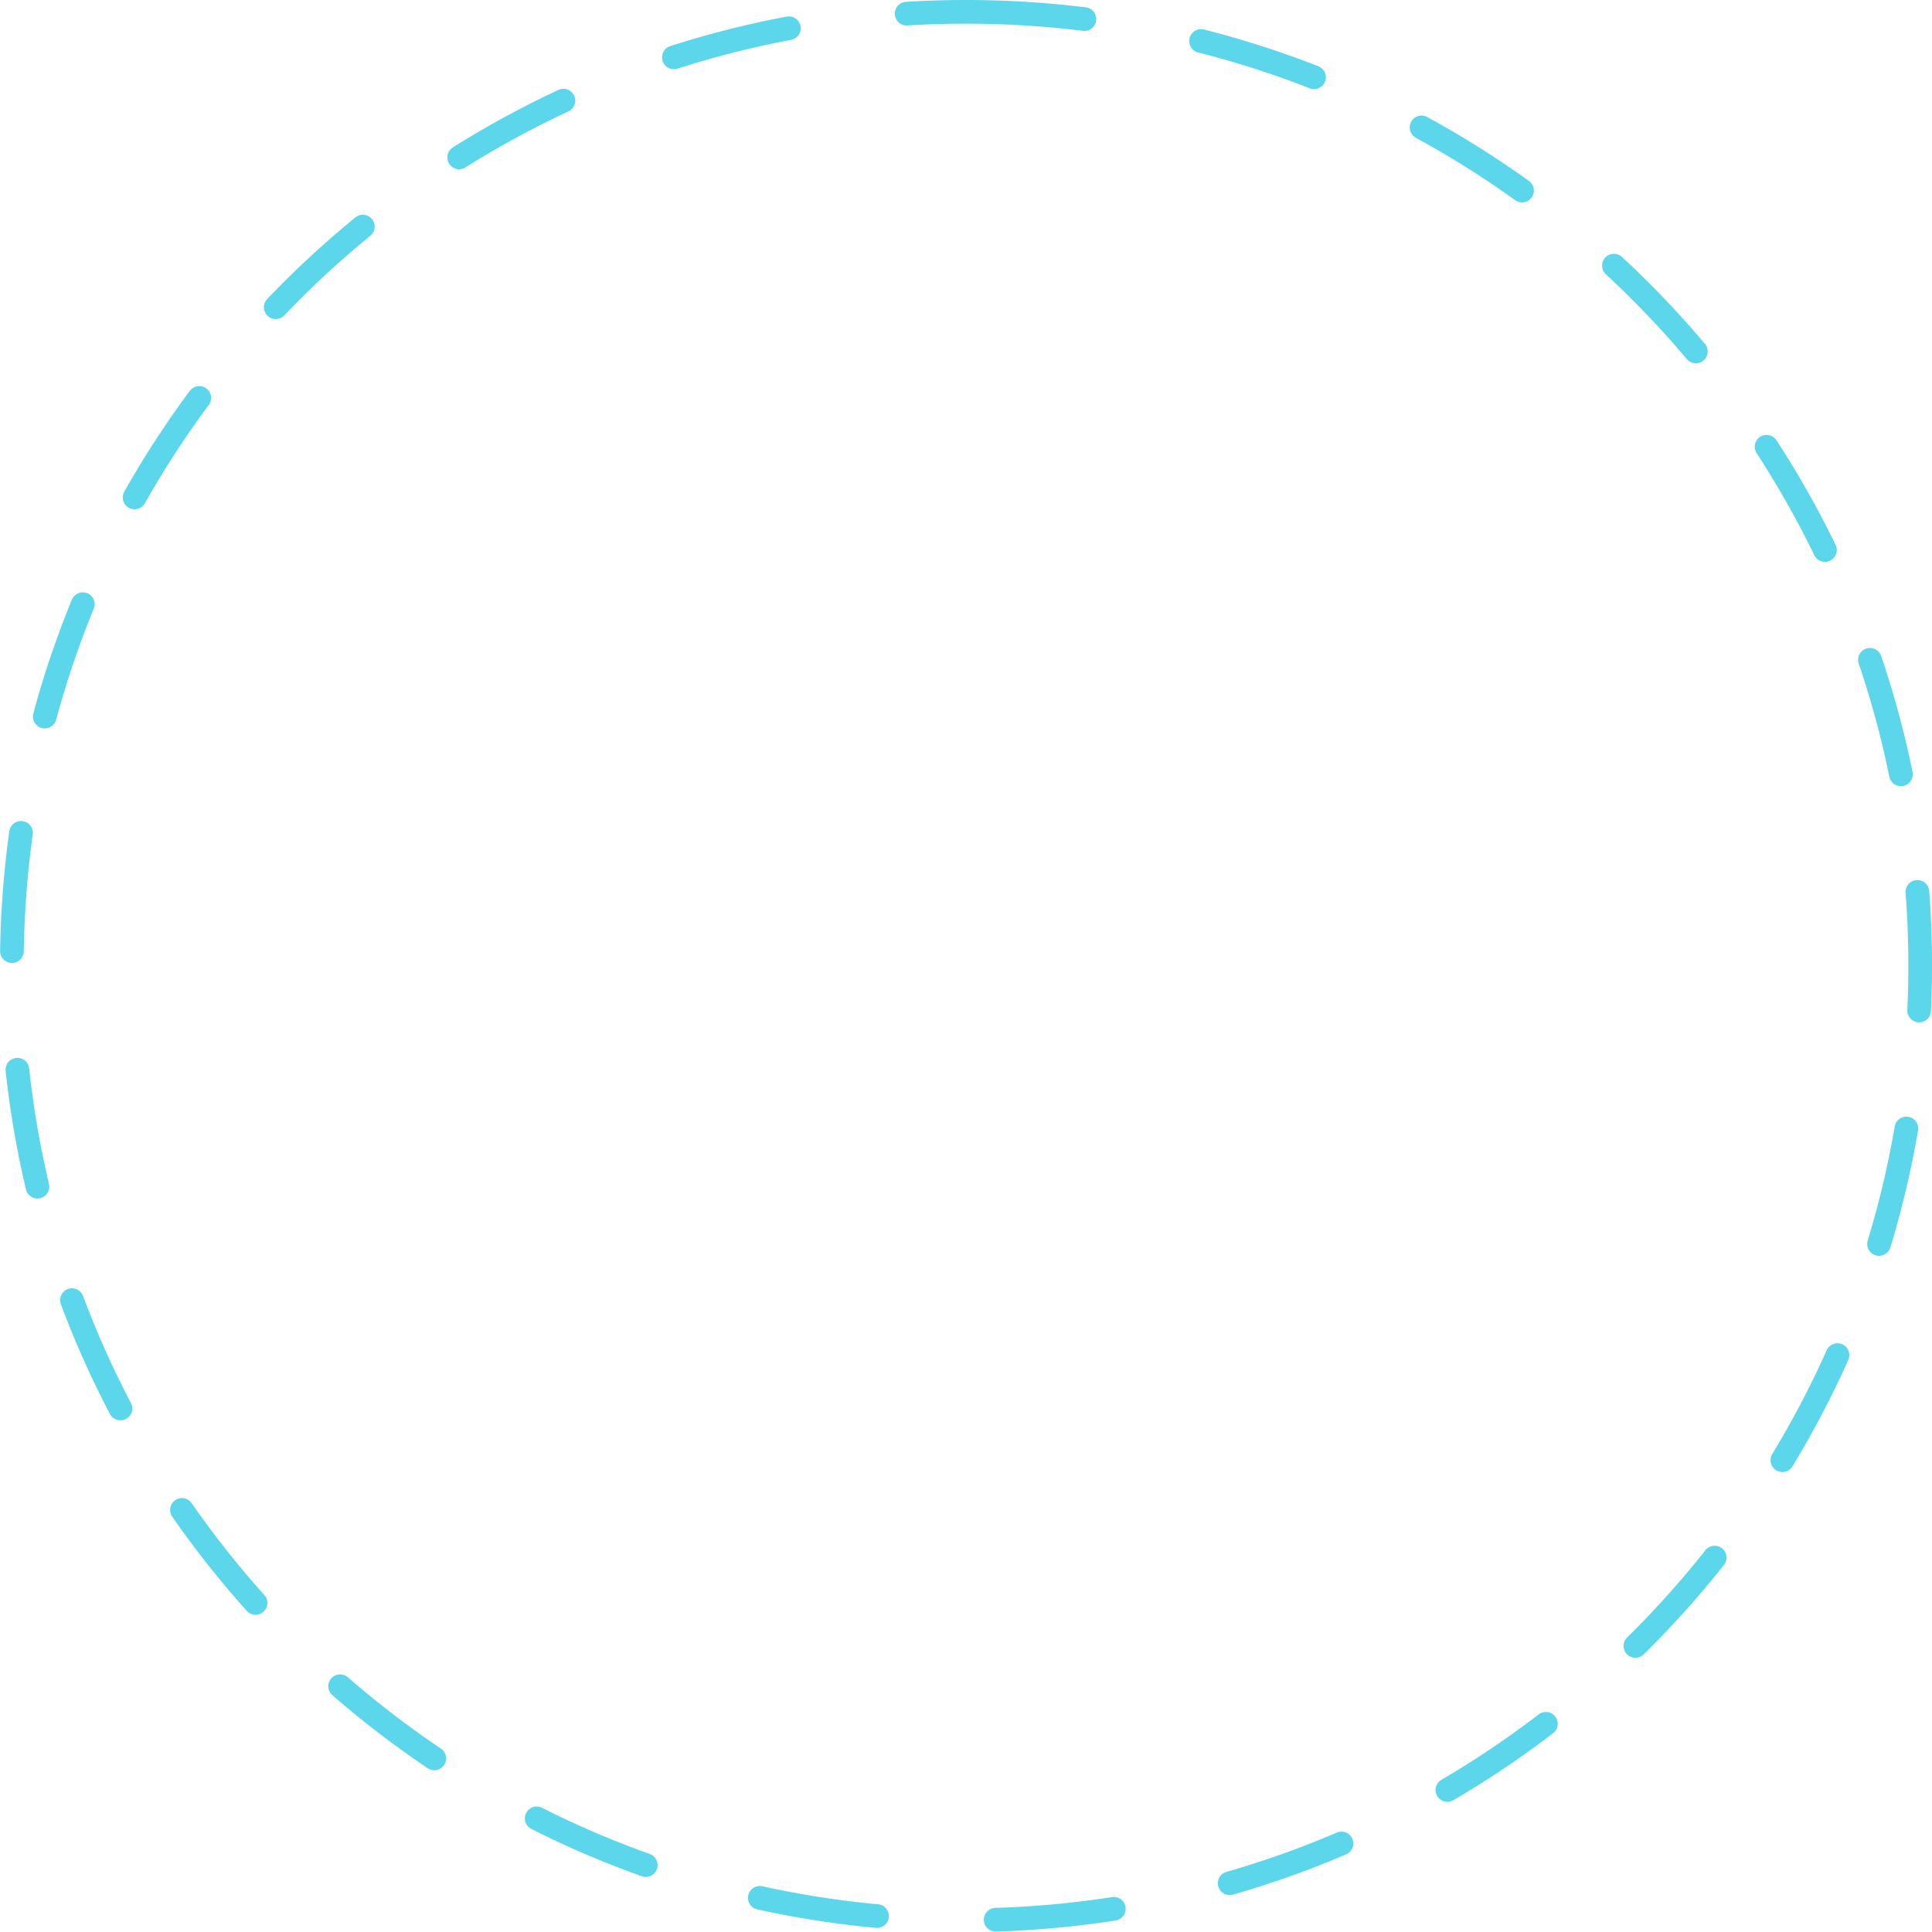 <svg xmlns="http://www.w3.org/2000/svg" viewBox="116.075 1829.075 489.651 489.651">
  <defs>
    <style>
      .cls-1 {
        fill: none;
        stroke: #5cd6ea;
        stroke-linecap: round;
        stroke-width: 6px;
        stroke-dasharray: 30.092 30.092;
      }
    </style>
  </defs>
  <g id="Group_851" data-name="Group 851" transform="translate(116.075 1829.075)">
    <path id="Path_1480" data-name="Path 1480" class="cls-1" d="M241.825,0c95.091,0,177.364,54.885,216.928,134.83a240.691,240.691,0,0,1,24.9,107c0,133.556-108.269,241.825-241.825,241.825S0,375.382,0,241.825,108.269,0,241.825,0Z" transform="translate(3 3)"/>
  </g>
</svg>
